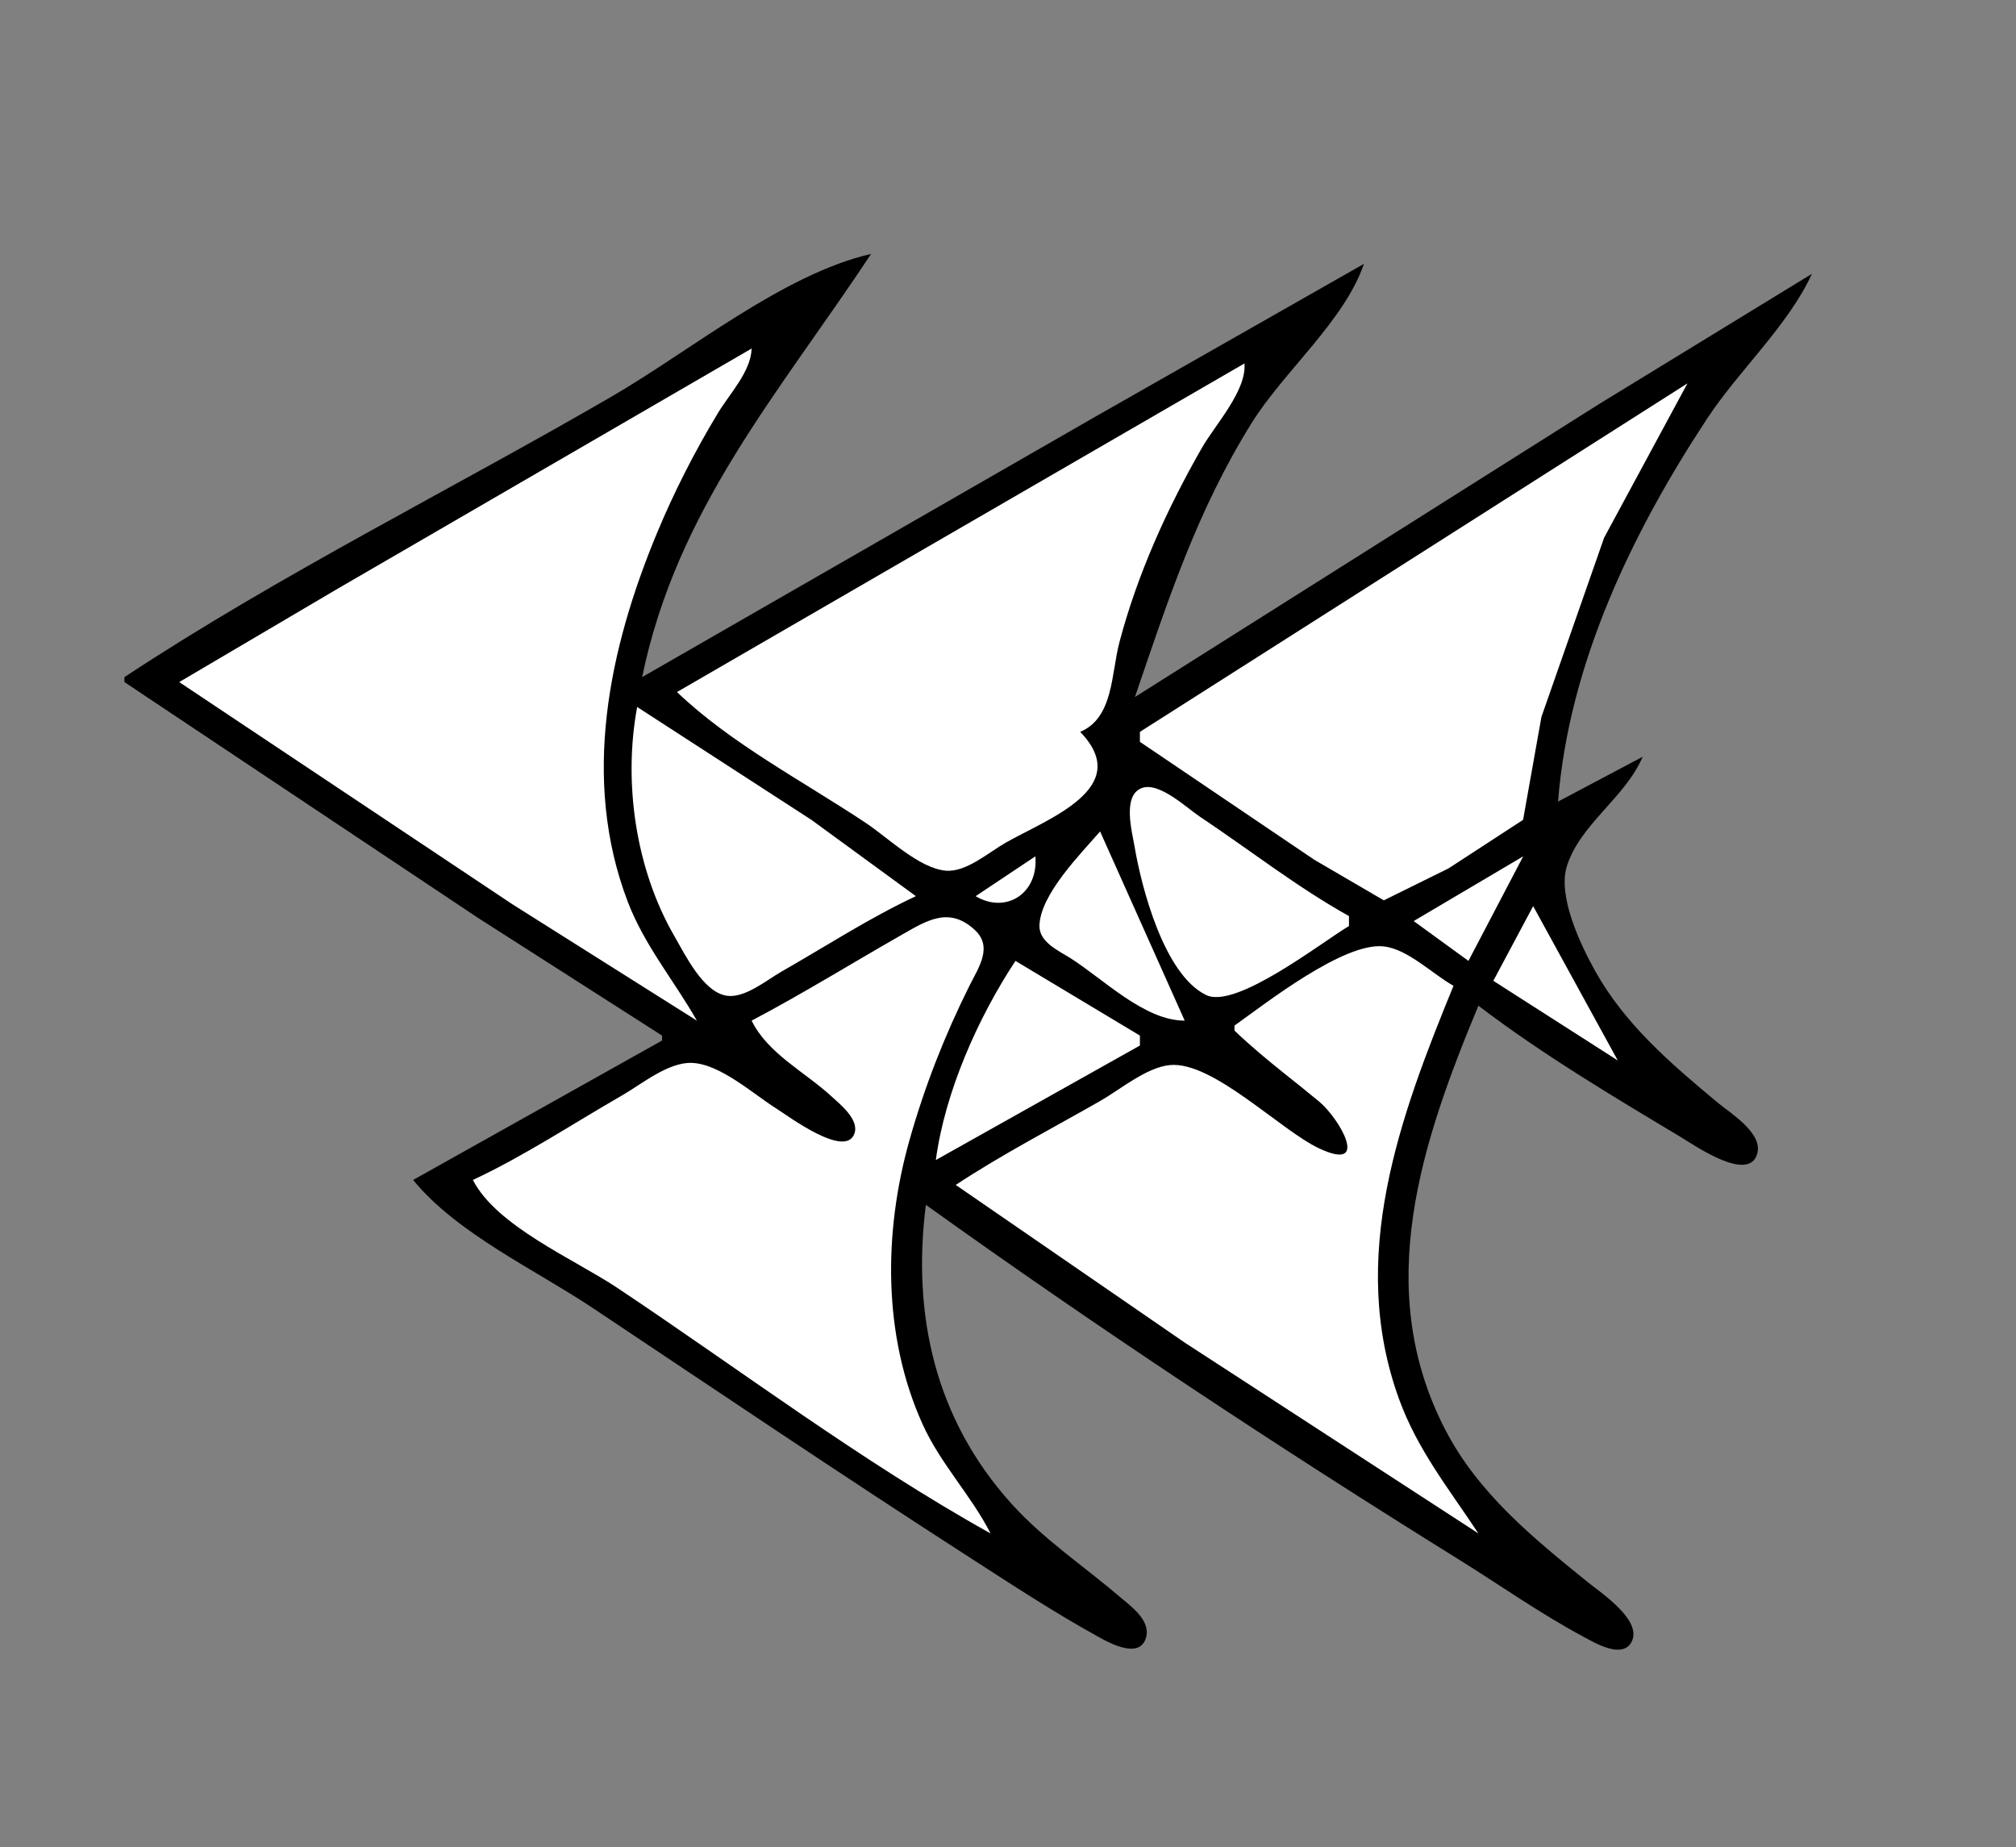 <?xml version="1.0" standalone="yes"?>
<svg xmlns="http://www.w3.org/2000/svg" width="405" height="371">
<rect width="100%" height="100%" fill="#808080" stroke="none"/>
<!-- <path style="fill:#ffffff; stroke:none;" d="M0 0L0 371L405 371L405 0L0 0z"/>
--><path style="fill:#000000; stroke:none;" d="M25 136L25 137L96 184.344L133 208L133 209L83 237C91.743 247.739 107.525 255.016 119 262.667C143.944 279.296 168.798 296.075 194 312.308C202.848 318.007 211.772 323.894 221 328.96C223.349 330.25 229.099 333.224 230.248 328.838C231.145 325.416 227.194 322.628 224.995 320.754C217.672 314.509 209.653 309.192 203.171 302C187.88 285.037 183.196 264.183 186 242C220.677 266.836 256.77 290.684 293 313.192C301.31 318.355 309.37 324.061 318 328.691C320.284 329.916 326.031 333.413 327.824 329.667C329.874 325.384 321.658 319.954 319 317.805C307.938 308.858 296.897 299.909 290.259 287C275.666 258.617 285.63 229.346 297 202C309.803 211.769 324.189 220.315 338 228.6C340.435 230.061 351.401 237.683 353.029 231.686C354.156 227.537 347.579 223.564 345 221.414C335.634 213.605 326.467 205.798 320.44 195C317.543 189.811 312.881 180.045 314.767 174C317.403 165.553 326.544 160.162 330 152L313 161C315.186 133.3 327.898 106.909 343.003 84C349.362 74.355 359.245 65.381 364 55L321 81.308L228 140C234.621 120.6 240.455 102.622 251.425 85C257.906 74.59 270.116 64.429 274 53L220 83.719L129 136C135.995 102.11 156.572 78.859 175 51C157.393 55.029 138.607 70.518 123 79.576C90.546 98.411 56.32 115.341 25 136z"/>
<path style="fill:#ffffff; stroke:none;" d="M151 70L68 118.15L36 137L103 181.667L140 205C135.373 196.877 129.432 189.868 126.066 181C116.781 156.539 122.281 130.383 132.012 107C135.428 98.79 139.608 90.61 144.204 83C146.576 79.072 150.847 74.662 151 70M250 73L136 139C146.821 149.363 161.542 157.028 174 165.333C178.353 168.235 184.648 174.402 190 174.88C194.072 175.243 198.647 171.191 202 169.281C210.479 164.45 227.911 158.271 217 147C223.711 144.189 223.215 135.326 224.884 129C228.485 115.353 234.431 102.23 241.427 90C244.116 85.3 250.472 78.479 250 73M339 77L229 147L229 149L264 172.667L278 180.838L291 174.421L305.976 164.671L309.662 144L322.258 108L339 77M128 142C125.185 157.165 127.69 174.565 135.465 188C137.623 191.73 141.255 199.299 146.015 200.003C149.633 200.539 154.036 196.843 157 195.15C165.913 190.063 174.703 184.34 184 180L163 164.667L128 142M271 186L271 184C260.598 178.203 250.921 170.614 241 164C238.348 162.232 232.8 156.921 229.318 158.306C225.436 159.849 227.428 167.076 227.921 170C229.326 178.338 233.886 195.811 242.326 199.867C248.337 202.757 265.623 189.171 271 186M221 167C217.145 171.456 208.977 179.654 208.817 185.907C208.733 189.22 212.639 190.931 215.001 192.424C221.638 196.62 229.912 205.025 238 205L221 167M208 172L196 180C202.093 183.641 208.642 179.447 208 172M306 172L284 185L295 193L306 172M308 182L300 197L325 213L308 182M151 205C154.221 211.61 161.686 215.291 166.995 220.171C168.745 221.779 172.636 224.838 171.654 227.667C169.869 232.81 158.297 224.121 156 222.681C151.314 219.743 144.717 213.709 139 213.488C134.25 213.305 128.939 217.736 125 220C115.102 225.688 105.34 232.172 95 237C99.756 246.308 115.411 252.941 124 258.667C148.71 275.14 173.054 293.555 199 308C195.052 300.266 188.94 294.048 185.312 286C177.32 268.272 177.489 247.474 182.71 229C185.755 218.226 189.753 208.019 194.753 198C196.588 194.324 199.533 190.196 195.809 186.765C190.634 181.999 186.172 184.9 181 187.85C171.004 193.551 161.18 199.638 151 205M248 206L248 207C251.193 210.055 254.55 212.839 258 215.6C260.341 217.474 262.693 219.334 264.999 221.25C269.082 224.642 275.421 235.558 265 230.657C257.171 226.975 243.615 213.083 235 213.927C230.307 214.386 225.018 218.857 221 221.15C211.318 226.677 201.307 231.861 192 238L238 269.667L297 308C291.085 299.048 284.774 291.237 281.054 281C270.73 252.592 281.184 224.365 292 198C287.784 195.653 282.872 190.657 278 190.093C270.033 189.169 254.349 201.466 248 206M204 193C196.447 204.453 189.844 219.32 188 233L229 210L229 208L204 193z"/>
</svg>
